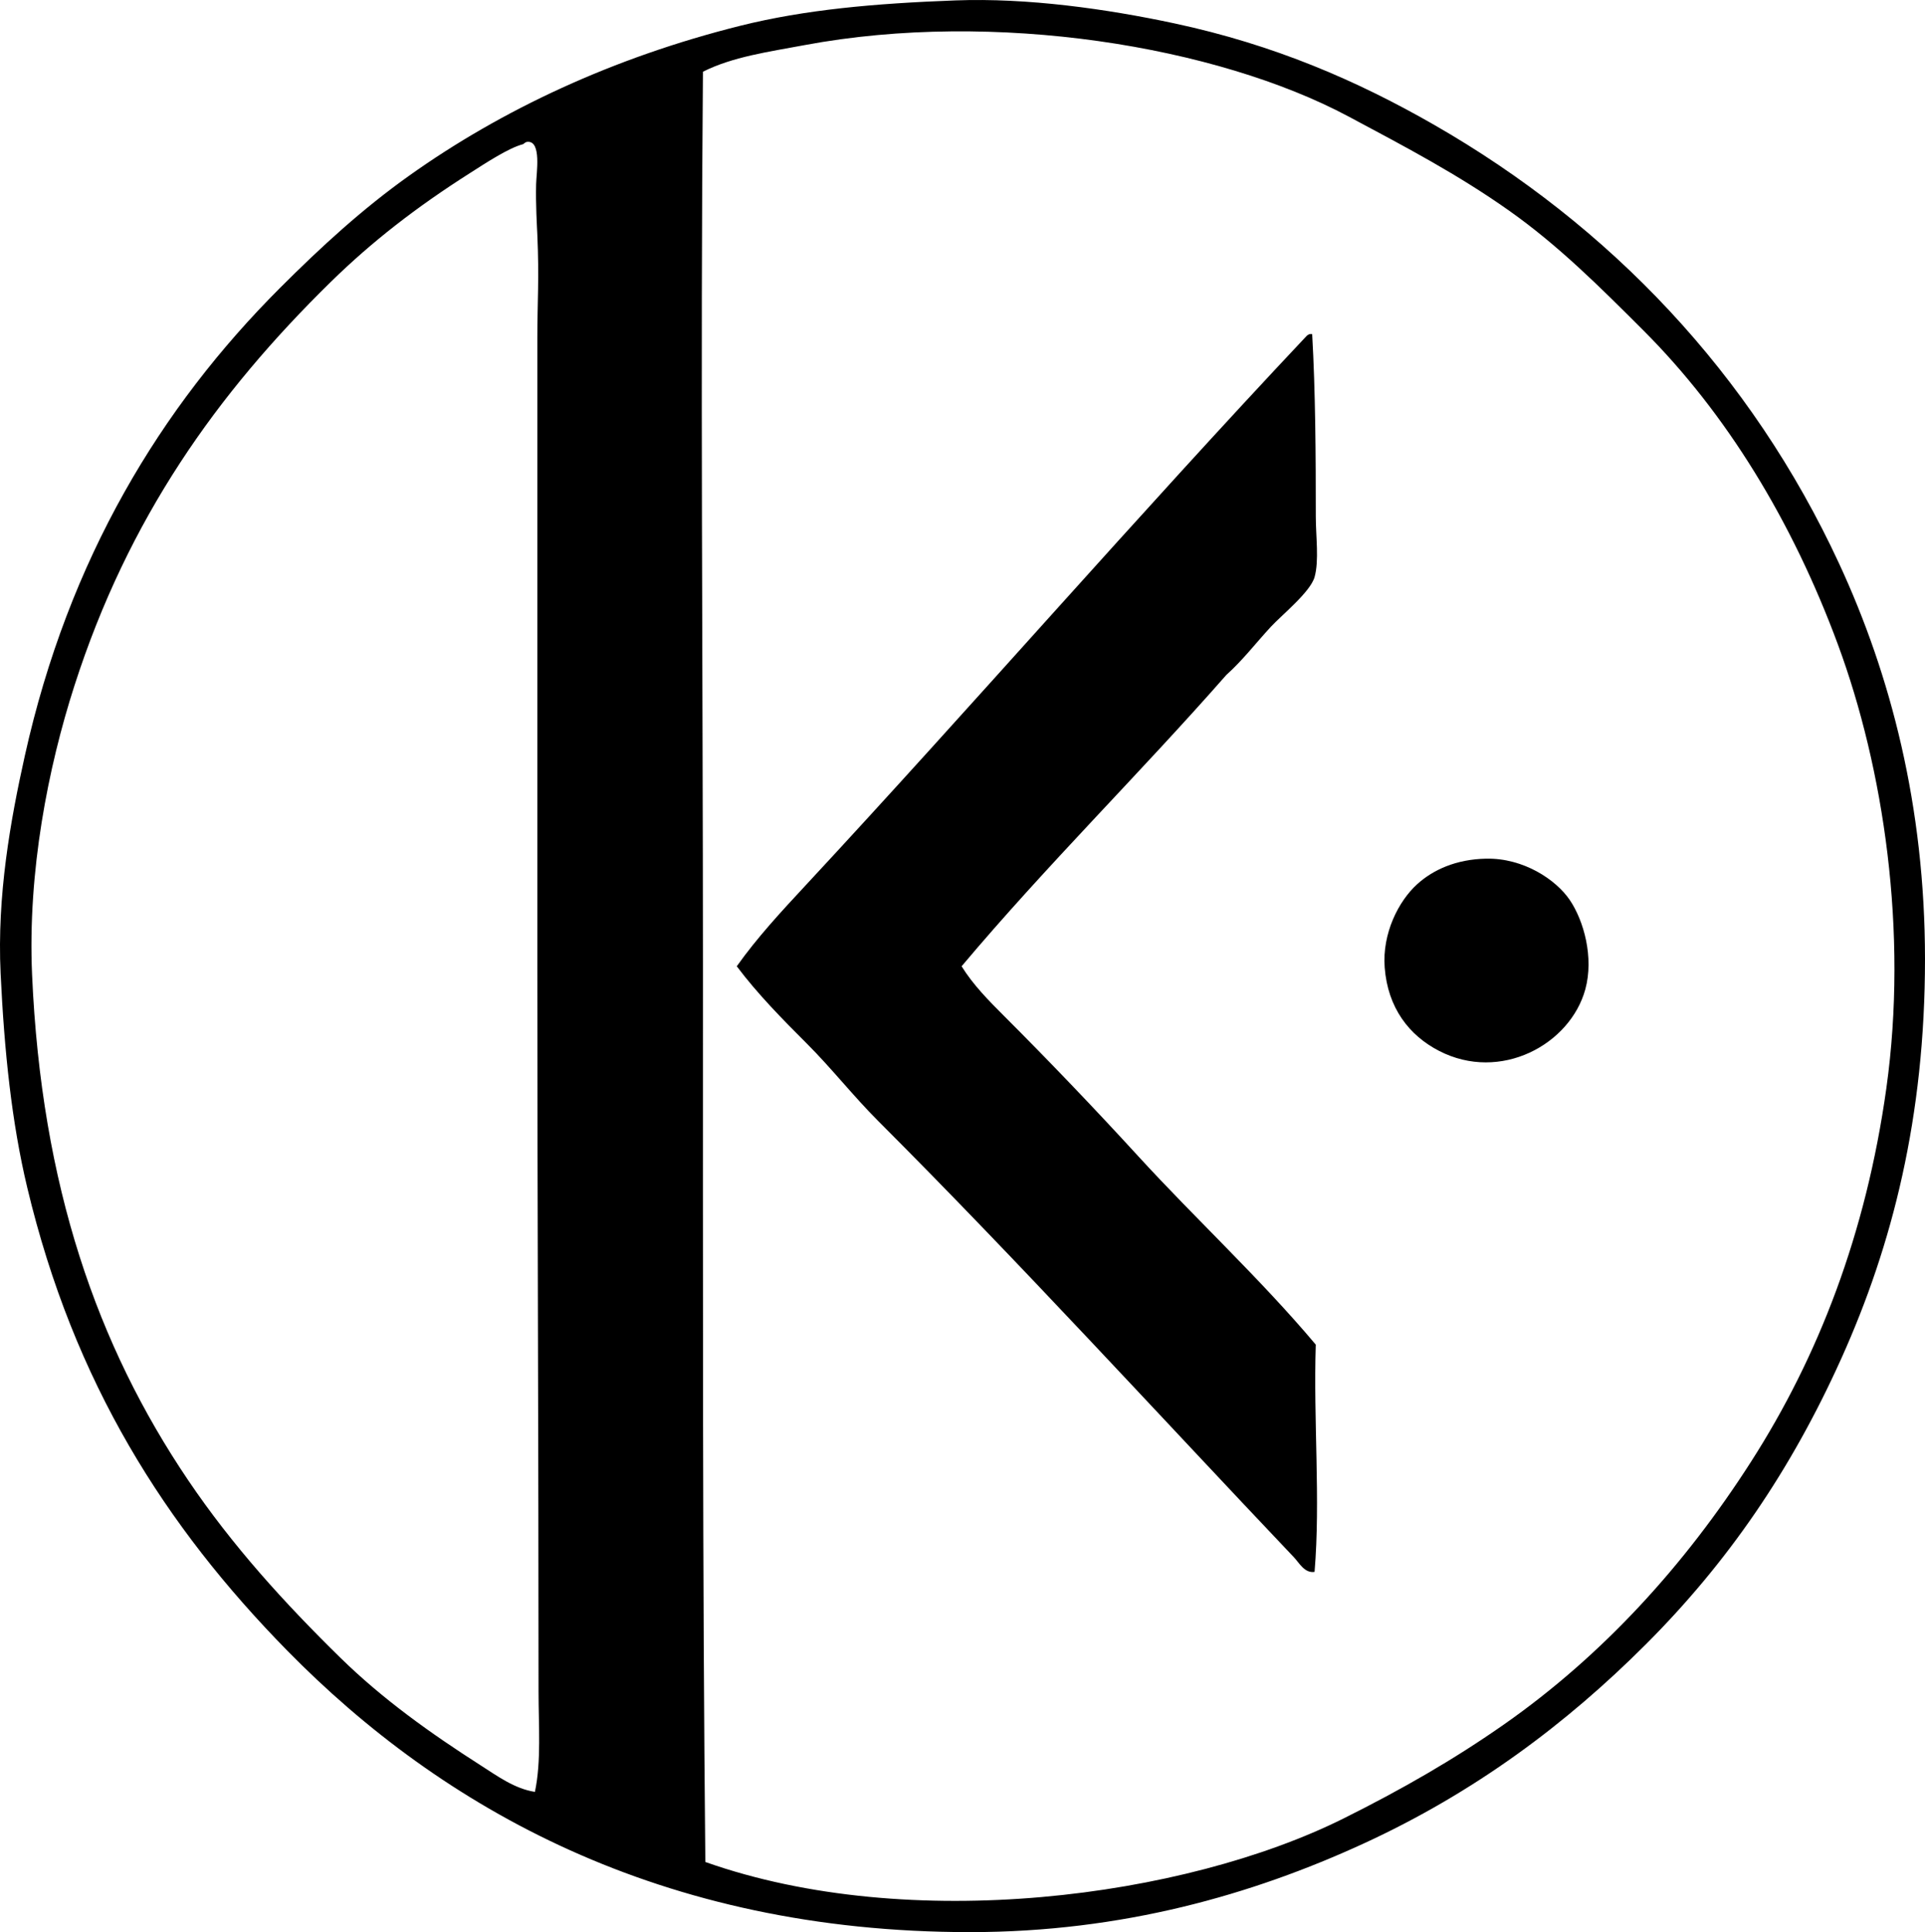 <?xml version="1.0" encoding="iso-8859-1"?>
<!-- Generator: Adobe Illustrator 19.2.0, SVG Export Plug-In . SVG Version: 6.00 Build 0)  -->
<svg version="1.1" xmlns="http://www.w3.org/2000/svg" xmlns:xlink="http://www.w3.org/1999/xlink" x="0px" y="0px"
	 viewBox="0 0 81.057 81.353" style="enable-background:new 0 0 81.057 81.353;" xml:space="preserve">
<g id="Knaur_x5F_Buchverlag">
	<path style="fill-rule:evenodd;clip-rule:evenodd;" d="M40.236,0.017c3.031-0.113,6.366,0.358,9.213,0.967
		c4.215,0.901,7.704,2.417,10.943,4.275C67.781,9.5,73.739,15.735,77.443,23.736c2.169,4.684,3.613,10.217,3.614,16.644
		c0,6.658-1.377,12.047-3.513,16.797c-2.13,4.737-4.803,8.62-8.245,12.063c-3.352,3.352-7.211,6.242-11.911,8.398
		c-4.651,2.134-10.122,3.715-16.542,3.716c-13.052,0.001-22.251-5.23-28.757-11.859C6.966,64.273,3.109,58.23,1.146,49.999
		c-0.655-2.746-0.964-5.728-1.12-9.009c-0.156-3.289,0.415-6.448,1.018-9.162c1.847-8.312,5.735-14.693,10.74-19.698
		c1.749-1.75,3.482-3.336,5.446-4.734c3.903-2.778,8.598-4.976,13.946-6.312C33.905,0.404,36.83,0.144,40.236,0.017z M56.575,76.568
		c2.438-1.215,4.642-2.479,6.77-3.97c4.151-2.91,7.589-6.686,10.383-11.045c2.834-4.419,4.844-9.596,5.701-15.727
		c0.924-6.61-0.118-13.485-2.036-18.68c-1.932-5.23-4.715-9.754-8.194-13.234c-1.859-1.859-3.592-3.584-5.65-5.039
		c-2.163-1.529-4.352-2.68-6.77-3.97C51.24,1.948,41.9,0.401,33.874,1.9c-1.527,0.286-3.019,0.489-4.275,1.12
		c-0.109,12.553-0.001,25.519,0,37.563C29.6,53.454,29.579,66.231,29.7,78.401C38.3,81.443,49.867,79.91,56.575,76.568z
		 M22.677,71.224c0-10.583-0.051-20.329-0.051-30.488c0-8.712,0-17.663,0-26.518c0-1.51,0.082-2.474,0-4.327
		c-0.017-0.393-0.072-1.266-0.051-2.138c0.011-0.476,0.232-1.814-0.356-1.781c-0.122,0.007-0.15,0.088-0.204,0.102
		c-0.608,0.161-1.553,0.785-2.239,1.222c-2.238,1.425-4.111,2.873-5.854,4.581c-4.795,4.699-8.521,9.944-10.79,17
		c-1.102,3.427-1.973,7.813-1.781,12.165c0.392,8.912,2.752,15.627,6.566,21.275c1.866,2.763,4.047,5.163,6.413,7.482
		c1.775,1.739,3.794,3.18,5.904,4.53c0.711,0.455,1.435,0.988,2.29,1.12C22.797,74.152,22.676,72.666,22.677,71.224z"/>
	<path style="fill-rule:evenodd;clip-rule:evenodd;" d="M55.15,14.065c0.034,0,0.068,0,0.102,0c0.139,2.426,0.153,5.098,0.153,7.686
		c0,0.835,0.143,1.851-0.051,2.545c-0.176,0.63-1.392,1.61-1.833,2.087c-0.679,0.736-1.182,1.406-1.883,2.036
		c-3.649,4.155-7.581,8.028-11.147,12.267c0.478,0.775,1.141,1.446,1.782,2.087c1.895,1.894,3.807,3.891,5.649,5.904
		c2.454,2.68,5.136,5.151,7.482,7.94c-0.103,3.216,0.203,6.538-0.051,9.569c-0.419,0.066-0.648-0.382-0.865-0.611
		c-5.77-6.079-11.544-12.408-17.509-18.374c-1.046-1.046-1.964-2.219-3.003-3.258c-1.034-1.034-2.074-2.089-2.952-3.257
		c0.862-1.215,1.883-2.314,2.901-3.41c7.051-7.59,13.933-15.527,21.072-23.108C55.034,14.119,55.09,14.089,55.15,14.065z"/>
	<path style="fill-rule:evenodd;clip-rule:evenodd;" d="M62.581,36.155c1.58-0.03,2.938,0.89,3.512,1.731
		c0.603,0.884,1.025,2.436,0.662,3.767c-0.637,2.33-3.576,3.928-6.159,2.596c-1.261-0.65-2.161-1.811-2.29-3.512
		c-0.109-1.433,0.581-2.797,1.374-3.512C60.335,36.633,61.299,36.179,62.581,36.155z"/>
</g>
<g id="Layer_1">
</g>
</svg>
